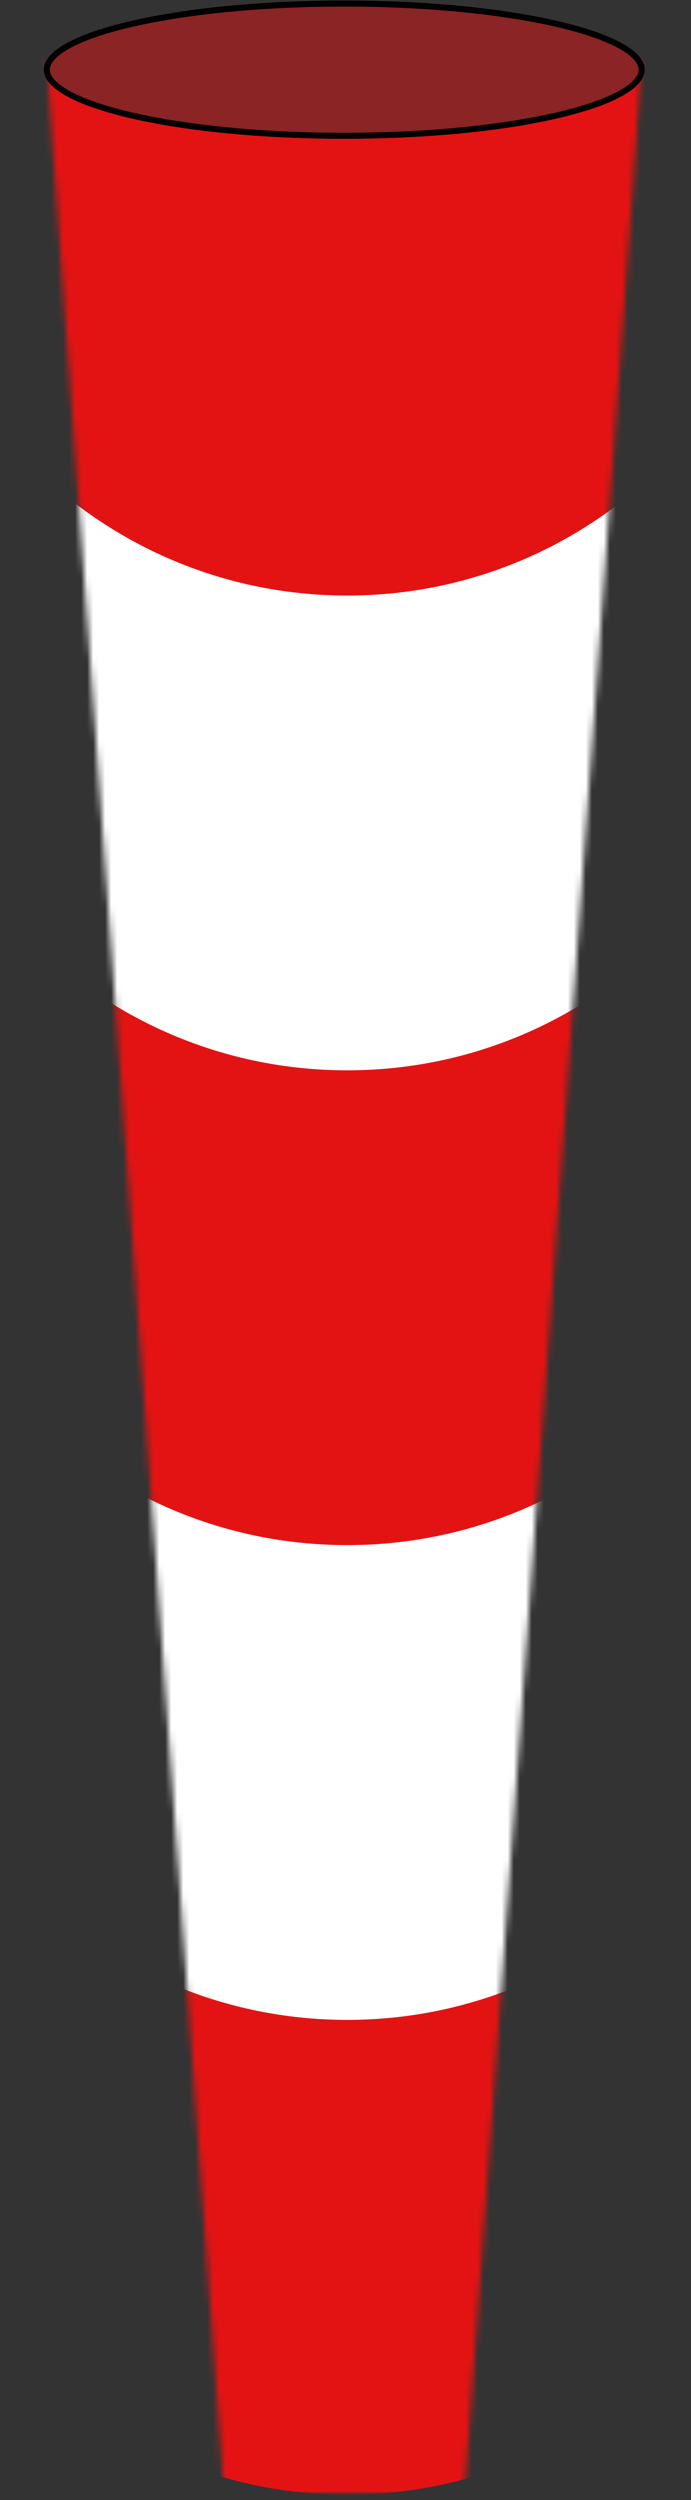 <svg width="115" height="416" viewBox="0 0 115 416" fill="none" xmlns="http://www.w3.org/2000/svg">
<rect x="0" y="0" width="115" height="416" fill="#333333" stroke="none"/>
<g clip-path="url(#clip0_69_935)">
<mask id="mask0_69_935" style="mask-type:luminance" maskUnits="userSpaceOnUse" x="7" y="10" width="101" height="406">
<path d="M107.286 10.093L7.286 10.093L7.286 415.093H107.286L107.286 10.093Z" fill="white"/>
</mask>
<g mask="url(#mask0_69_935)">
<mask id="mask1_69_935" style="mask-type:alpha" maskUnits="userSpaceOnUse" x="7" y="4" width="101" height="412">
<path d="M7.286 4.093L107.286 4.093L77.286 415.093H37.286L7.286 4.093Z" fill="#D9D9D9"/>
</mask>
<g mask="url(#mask1_69_935)">
<path d="M57.786 415.093C98.931 415.093 132.286 381.738 132.286 340.593C132.286 299.448 98.931 266.093 57.786 266.093C16.641 266.093 -16.714 299.448 -16.714 340.593C-16.714 381.738 16.641 415.093 57.786 415.093Z" fill="#E41313"/>
<path d="M57.786 336.093C98.931 336.093 132.286 302.738 132.286 261.593C132.286 220.448 98.931 187.093 57.786 187.093C16.641 187.093 -16.714 220.448 -16.714 261.593C-16.714 302.738 16.641 336.093 57.786 336.093Z" fill="white"/>
<path d="M57.786 257.093C98.931 257.093 132.286 223.738 132.286 182.593C132.286 141.448 98.931 108.093 57.786 108.093C16.641 108.093 -16.714 141.448 -16.714 182.593C-16.714 223.738 16.641 257.093 57.786 257.093Z" fill="#E41313"/>
<path d="M57.786 178.093C98.931 178.093 132.286 144.738 132.286 103.593C132.286 62.448 98.931 29.093 57.786 29.093C16.641 29.093 -16.714 62.448 -16.714 103.593C-16.714 144.738 16.641 178.093 57.786 178.093Z" fill="white"/>
<path d="M57.786 99.093C98.931 99.093 132.286 65.738 132.286 24.593C132.286 -16.552 98.931 -49.907 57.786 -49.907C16.641 -49.907 -16.714 -16.552 -16.714 24.593C-16.714 65.738 16.641 99.093 57.786 99.093Z" fill="#E41313"/>
</g>
</g>
<path d="M106.786 11.593C106.786 12.23 106.508 12.892 105.897 13.578C105.283 14.268 104.355 14.958 103.118 15.63C100.645 16.975 97.034 18.201 92.529 19.238C83.528 21.308 71.067 22.593 57.286 22.593C43.505 22.593 31.044 21.308 22.043 19.238C17.538 18.201 13.927 16.975 11.454 15.63C10.218 14.958 9.289 14.268 8.676 13.578C8.064 12.892 7.786 12.23 7.786 11.593C7.786 10.956 8.064 10.295 8.676 9.608C9.289 8.918 10.218 8.229 11.454 7.556C13.927 6.211 17.538 4.985 22.043 3.949C31.044 1.878 43.505 0.593 57.286 0.593C71.067 0.593 83.528 1.878 92.529 3.949C97.034 4.985 100.645 6.211 103.118 7.556C104.355 8.229 105.283 8.918 105.897 9.608C106.508 10.295 106.786 10.956 106.786 11.593Z" fill="#8B2424" stroke="black"/>
</g>
<defs>
<clipPath id="clip0_69_935">
<rect width="114" height="415" fill="white" transform="translate(0.286 0.093)"/>
</clipPath>
</defs>
</svg>
